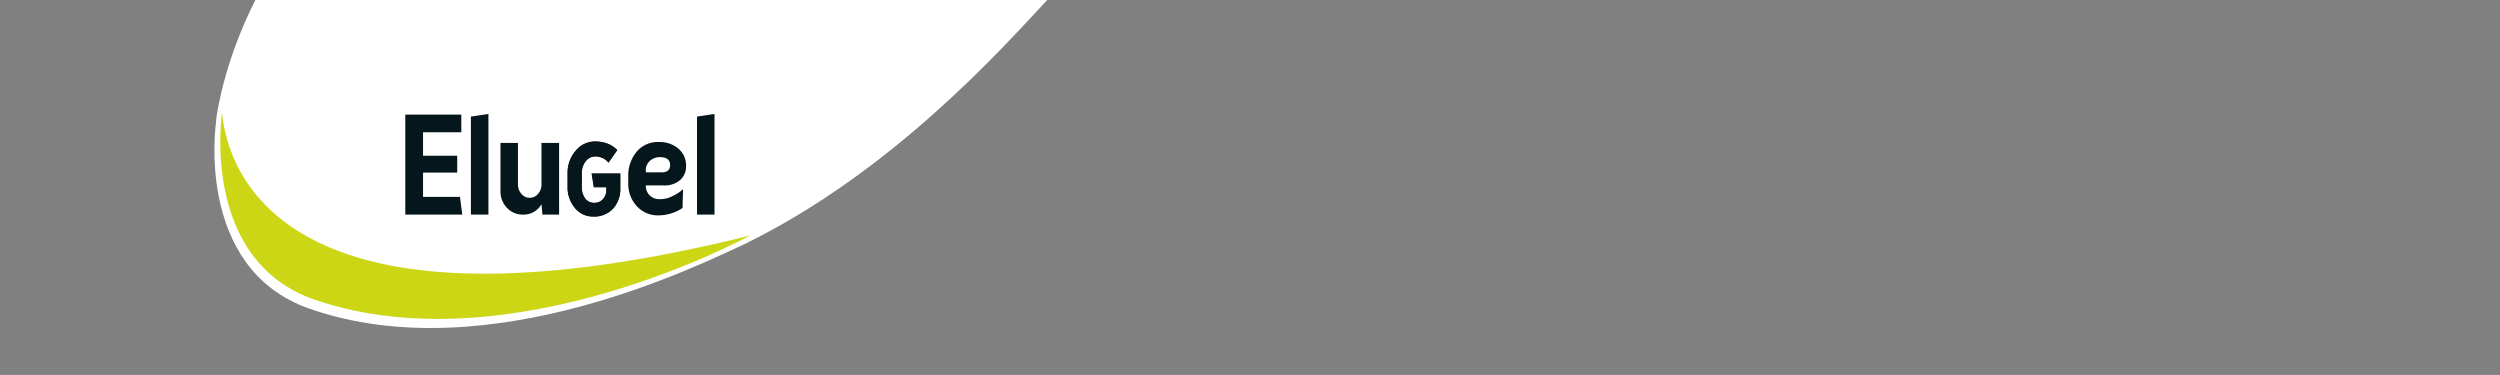 <svg id="Warstwa_1" data-name="Warstwa 1" xmlns="http://www.w3.org/2000/svg" viewBox="0 0 793.06 118.94"><rect x="0" y="0" width="793.06" height="118.94" fill="#808080" stroke="none"/><defs><style>.cls-1{fill:#fff;}.cls-2,.cls-4{fill:none;}.cls-2{stroke:#1f1c19;stroke-width:0.66px;}.cls-3{fill:#05171d;}.cls-4{stroke:#05171d;stroke-miterlimit:10;stroke-width:0.5px;}.cls-5{fill:#ccd615;}</style></defs><title>Elugel_logo</title><path class="cls-1" d="M332.38-.19v-4H83.25C71.68,16.63,68.89,35.2,68.57,37.94c0,.4,0,.5,0,.5S61.48,85.07,98.13,97.91c56.75,19.89,124.66-14.38,137.94-20.42,47.1-23,81.76-62.09,96.31-77.68"/><path class="cls-2" d="M182.55,65.69a9.77,9.77,0,0,1-2.2-6.48V55a10.4,10.4,0,0,1,2.51-7,7.62,7.62,0,0,1,5.95-2.82h.05a10.86,10.86,0,0,1,3.46.56,8.19,8.19,0,0,1,3.1,1.91L193,51.11a5.16,5.16,0,0,0-2-1.38,6,6,0,0,0-2.17-.41,4.06,4.06,0,0,0-3.17,1.53,6.24,6.24,0,0,0-1.4,4.19v4.08a6.33,6.33,0,0,0,1.22,4.14,3.76,3.76,0,0,0,3.06,1.38,3.85,3.85,0,0,0,2.88-1.18,4.43,4.43,0,0,0,1.22-3.26V59.09h-4l-.61-3.75h8.45v4.28a9.08,9.08,0,0,1-2.06,6.19,7.88,7.88,0,0,1-6.29,2.58A7,7,0,0,1,182.55,65.69Z"/><polygon class="cls-3" points="128.57 68.07 128.57 36.35 146.34 36.35 146.34 41.96 134.2 41.96 134.2 49.4 145.04 49.4 145.04 54.76 134.2 54.76 134.2 62.45 145.92 62.45 146.64 68.07 128.57 68.07"/><polygon class="cls-3" points="154.94 68.07 149.38 68.07 149.38 36.98 154.94 36.14 154.94 68.07"/><path class="cls-3" d="M160.76,65.87a7.5,7.5,0,0,1-2-5.32V45.34h5.55V58.52a4.42,4.42,0,0,0,1.11,3A3.4,3.4,0,0,0,168,62.75a3.44,3.44,0,0,0,2.66-1.23,4.32,4.32,0,0,0,1.11-3V45.34h5.59V68.07h-5.29l-.3-3.3a6.44,6.44,0,0,1-6,3.3,6.63,6.63,0,0,1-5-2.2"/><path class="cls-3" d="M182.55,65.69a9.77,9.77,0,0,1-2.2-6.48V55a10.4,10.4,0,0,1,2.51-7,7.62,7.62,0,0,1,5.95-2.82h.05a10.86,10.86,0,0,1,3.46.56,8.19,8.19,0,0,1,3.1,1.91L193,51.11a5,5,0,0,0-2-1.37,5.82,5.82,0,0,0-2.17-.42,4.06,4.06,0,0,0-3.17,1.53,6.24,6.24,0,0,0-1.4,4.19v4.08a6.33,6.33,0,0,0,1.22,4.14,3.76,3.76,0,0,0,3.06,1.38,3.85,3.85,0,0,0,2.88-1.18,4.43,4.43,0,0,0,1.22-3.26V59.09h-4l-.61-3.75h8.45v4.28a9.08,9.08,0,0,1-2.06,6.19,7.88,7.88,0,0,1-6.29,2.58,7,7,0,0,1-5.62-2.7"/><path class="cls-4" d="M182.55,65.69a9.77,9.77,0,0,1-2.2-6.48V55a10.4,10.4,0,0,1,2.51-7,7.62,7.62,0,0,1,5.95-2.82h.05a10.86,10.86,0,0,1,3.46.56,8.19,8.19,0,0,1,3.1,1.91L193,51.11a5,5,0,0,0-2-1.37,5.82,5.82,0,0,0-2.17-.42,4.06,4.06,0,0,0-3.17,1.53,6.24,6.24,0,0,0-1.4,4.19v4.08a6.33,6.33,0,0,0,1.22,4.14,3.76,3.76,0,0,0,3.06,1.38,3.85,3.85,0,0,0,2.88-1.18,4.43,4.43,0,0,0,1.22-3.26V59.09h-4l-.61-3.75h8.45v4.28a9.08,9.08,0,0,1-2.06,6.19,7.88,7.88,0,0,1-6.29,2.58,7,7,0,0,1-5.62-2.7"/><path class="cls-3" d="M202.12,65.53a10.48,10.48,0,0,1-2.82-7.69V56.07a11.84,11.84,0,0,1,2.55-7.81,8.67,8.67,0,0,1,7.08-3.21,9.29,9.29,0,0,1,6.16,2,7,7,0,0,1,2.55,5.62A5.75,5.75,0,0,1,215.89,57a7.44,7.44,0,0,1-5.36,1.82h-5.67a4.29,4.29,0,0,0,1.33,3.25,4.34,4.34,0,0,0,2.7,1.1,5.32,5.32,0,0,0,.69,0,8.5,8.5,0,0,0,3.84-1A12.64,12.64,0,0,0,216.69,60l-.15,4.73c0,.51,0,.91,0,1.22a12.52,12.52,0,0,1-3.08,1.57,13.7,13.7,0,0,1-4.53.8,9,9,0,0,1-6.77-2.75m2.74-10.9h5c1.78,0,2.67-.77,2.67-2.32s-1-2.49-3.09-2.49A4.71,4.71,0,0,0,206.19,51,4,4,0,0,0,204.86,54Z"/><polygon class="cls-3" points="226.66 68.07 221.11 68.07 221.11 36.98 226.66 36.14 226.66 68.07"/><path class="cls-5" d="M70.44,35.71c1.11,12,11.46,77.81,167.52,39,0,0-75.76,41.65-137.94,20.43C63.27,82.64,70.44,35.71,70.44,35.71"/></svg>